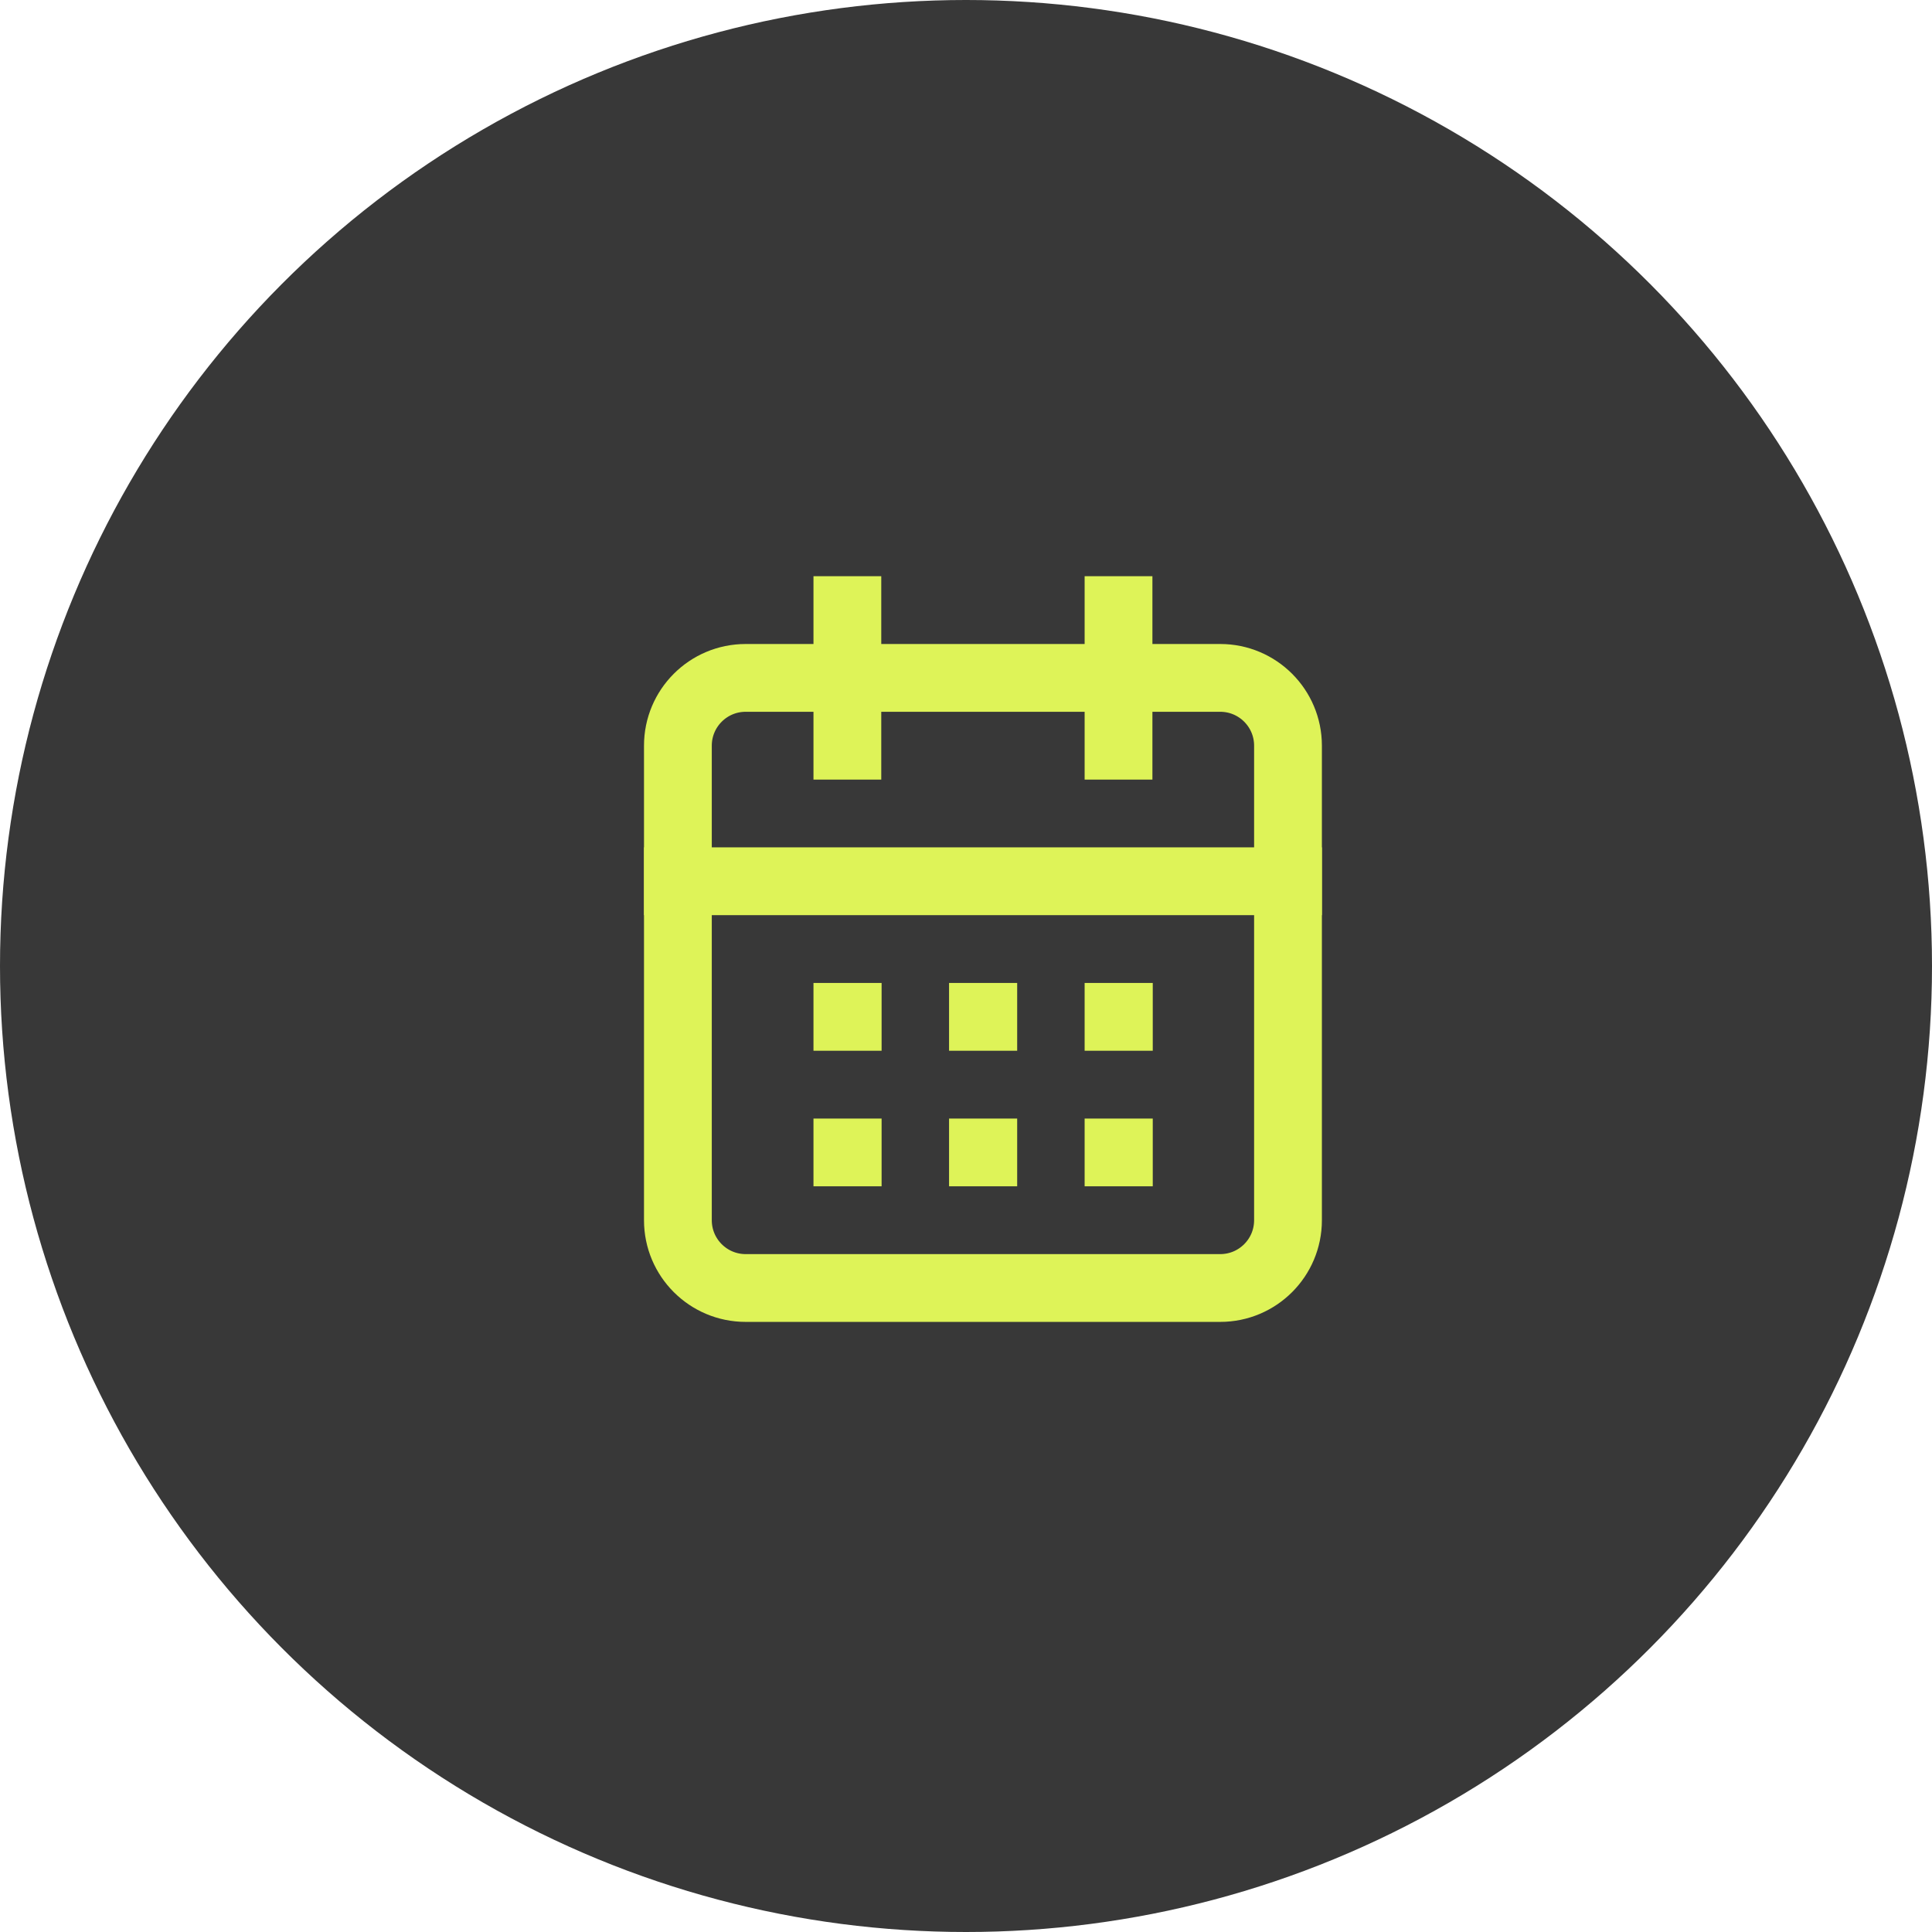 <svg width="57" height="57" viewBox="0 0 57 57" fill="none" xmlns="http://www.w3.org/2000/svg">
<circle cx="28.5" cy="28.5" r="28.5" transform="rotate(-180 28.5 28.5)" fill="#383838"/>
<path d="M25 18V22" stroke="#DEF358" stroke-width="2" stroke-linecap="square" stroke-linejoin="round"/>
<path d="M33 18V22" stroke="#DEF358" stroke-width="2" stroke-linecap="square" stroke-linejoin="round"/>
<path d="M36 20H22C20.895 20 20 20.895 20 22V36C20 37.105 20.895 38 22 38H29H36C37.105 38 38 37.105 38 36V22C38 20.895 37.105 20 36 20Z" stroke="#DEF358" stroke-width="2" stroke-linecap="round" stroke-linejoin="round"/>
<path d="M20 26H38" stroke="#DEF358" stroke-width="2" stroke-linecap="square" stroke-linejoin="round"/>
<path d="M25 30H25.01" stroke="#DEF358" stroke-width="2" stroke-linecap="square" stroke-linejoin="round"/>
<path d="M29 30H29.01" stroke="#DEF358" stroke-width="2" stroke-linecap="square" stroke-linejoin="round"/>
<path d="M33 30H33.01" stroke="#DEF358" stroke-width="2" stroke-linecap="square" stroke-linejoin="round"/>
<path d="M25 34H25.01" stroke="#DEF358" stroke-width="2" stroke-linecap="square" stroke-linejoin="round"/>
<path d="M29 34H29.01" stroke="#DEF358" stroke-width="2" stroke-linecap="square" stroke-linejoin="round"/>
<path d="M33 34H33.01" stroke="#DEF358" stroke-width="2" stroke-linecap="square" stroke-linejoin="round"/>
</svg>

